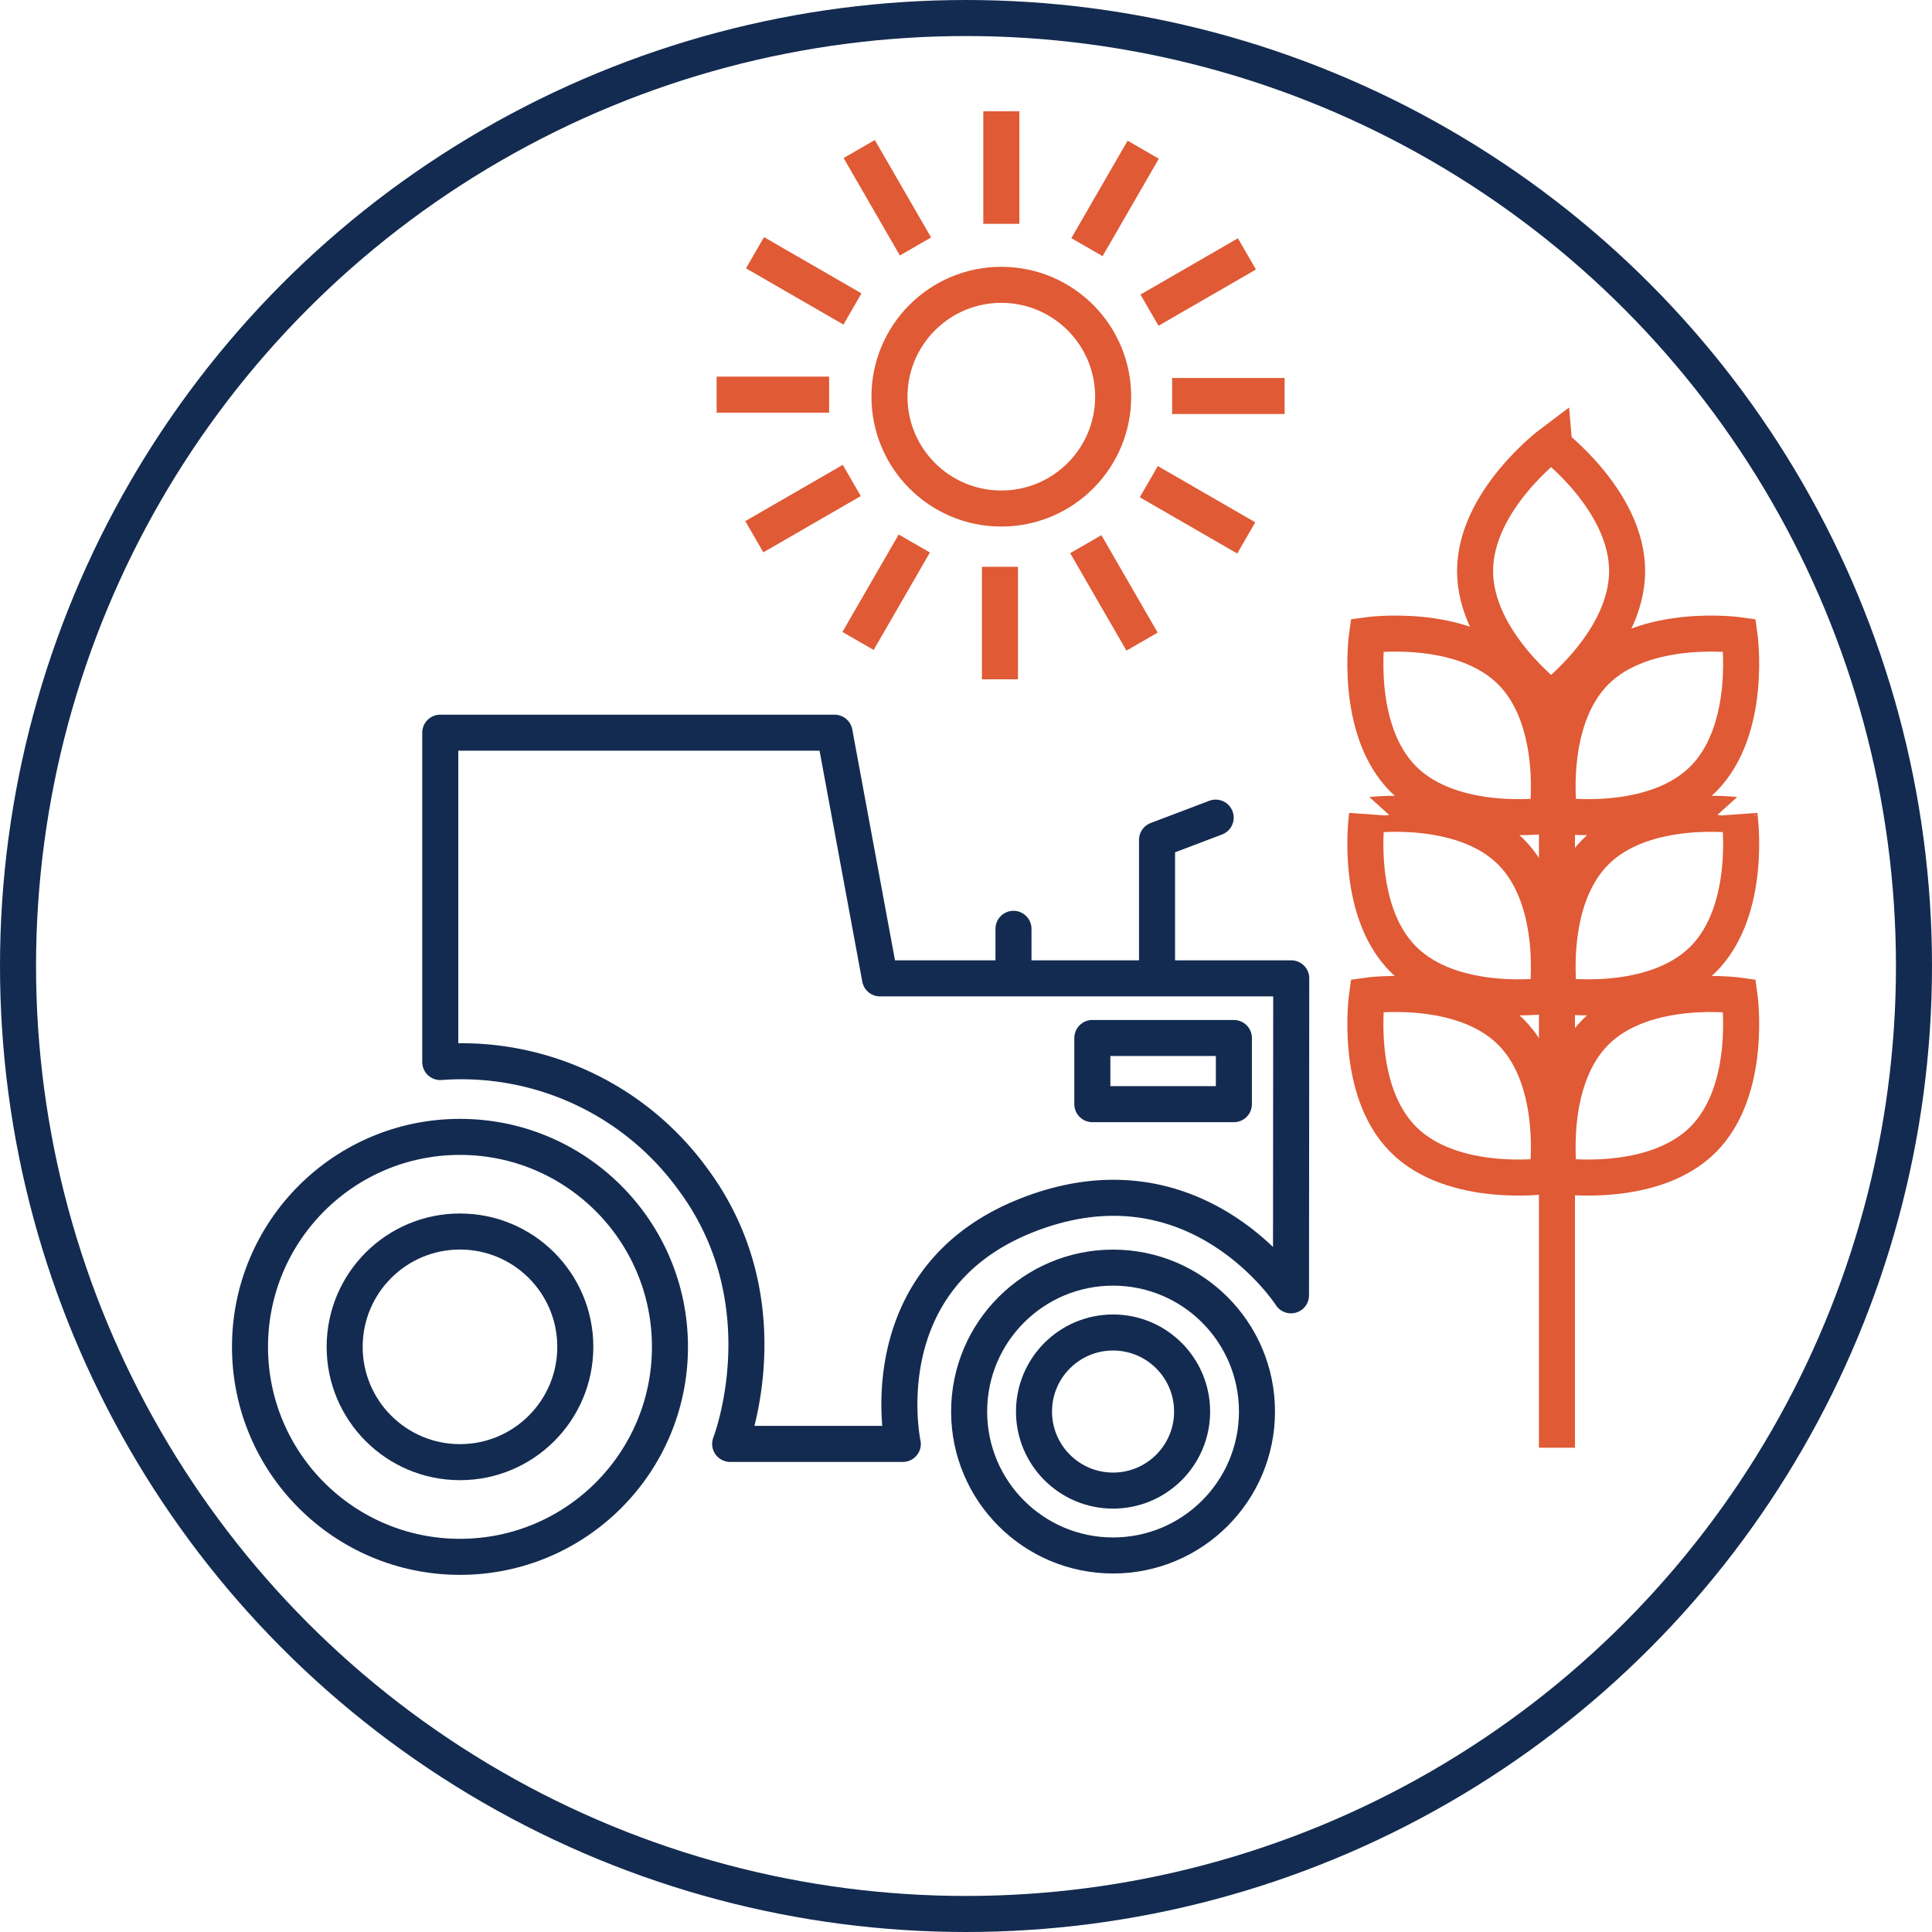 <svg xmlns="http://www.w3.org/2000/svg" width="107.218" height="107.218" viewBox="0 0 107.218 107.218">
  <g id="Group_104" data-name="Group 104" transform="translate(347.037 7.345)">
    <g id="Group_96" data-name="Group 96">
      <circle id="Ellipse_50" data-name="Ellipse 50" cx="52.609" cy="52.609" r="52.609" transform="translate(-346.037 -6.345)" fill="none" stroke="#132b50" stroke-miterlimit="10" stroke-width="2"/>
    </g>
    <g id="Group_98" data-name="Group 98">
      <path id="Path_220" data-name="Path 220" d="M-275.392,64.539s-5.3-8.248-14.812-4.377c-8.69,3.538-6.732,12.624-6.732,12.624h-9.58s3.036-7.758-2.034-14.643a15.876,15.876,0,0,0-14.054-6.55V33.317h21.881L-298.2,46.95h22.821Z" fill="none" stroke="#132b50" stroke-linecap="round" stroke-linejoin="round" stroke-width="2"/>
      <g id="Group_97" data-name="Group 97">
        <circle id="Ellipse_51" data-name="Ellipse 51" cx="11.653" cy="11.653" r="11.653" transform="translate(-333.163 55.747)" fill="none" stroke="#132b50" stroke-linecap="round" stroke-linejoin="round" stroke-width="2"/>
        <circle id="Ellipse_52" data-name="Ellipse 52" cx="6.4" cy="6.4" r="6.4" transform="translate(-327.91 60.999)" fill="none" stroke="#132b50" stroke-linecap="round" stroke-linejoin="round" stroke-width="2"/>
      </g>
      <circle id="Ellipse_53" data-name="Ellipse 53" cx="7.987" cy="7.987" r="7.987" transform="translate(-293.254 63.003)" fill="none" stroke="#132b50" stroke-linecap="round" stroke-linejoin="round" stroke-width="2"/>
      <circle id="Ellipse_54" data-name="Ellipse 54" cx="4.387" cy="4.387" r="4.387" transform="translate(-289.654 66.603)" fill="none" stroke="#132b50" stroke-linecap="round" stroke-linejoin="round" stroke-width="2"/>
      <rect id="Rectangle_3382" data-name="Rectangle 3382" width="7.855" height="3.671" transform="translate(-286.417 50.26)" fill="none" stroke="#132b50" stroke-linecap="round" stroke-linejoin="round" stroke-width="2"/>
      <path id="Path_221" data-name="Path 221" d="M-282.826,46.445V39.264l3.254-1.234" fill="none" stroke="#132b50" stroke-linecap="round" stroke-linejoin="round" stroke-width="2"/>
      <line id="Line_42" data-name="Line 42" y2="2.132" transform="translate(-290.793 44.201)" fill="none" stroke="#132b50" stroke-linecap="round" stroke-linejoin="round" stroke-width="2"/>
    </g>
    <g id="Group_102" data-name="Group 102">
      <path id="Path_222" data-name="Path 222" d="M-256.738,24.343c0,3.908-4.219,7.075-4.219,7.075s-4.219-3.167-4.219-7.075,4.219-7.075,4.219-7.075S-256.738,20.436-256.738,24.343Z" fill="none" stroke="#df5a35" stroke-miterlimit="10" stroke-width="2"/>
      <g id="Group_99" data-name="Group 99">
        <path id="Path_223" data-name="Path 223" d="M-263.188,29.928c2.763,2.763,2.02,7.986,2.02,7.986s-5.224.744-7.987-2.019-2.019-7.987-2.019-7.987S-265.951,27.165-263.188,29.928Z" fill="none" stroke="#df5a35" stroke-miterlimit="10" stroke-width="2"/>
        <path id="Path_224" data-name="Path 224" d="M-258.488,29.928c-2.763,2.763-2.019,7.986-2.019,7.986s5.223.744,7.986-2.019,2.02-7.987,2.02-7.987S-255.725,27.165-258.488,29.928Z" fill="none" stroke="#df5a35" stroke-miterlimit="10" stroke-width="2"/>
      </g>
      <line id="Line_43" data-name="Line 43" y2="35.217" transform="translate(-260.632 37.78)" fill="none" stroke="#df5a35" stroke-miterlimit="10" stroke-width="2"/>
      <g id="Group_100" data-name="Group 100">
        <path id="Path_225" data-name="Path 225" d="M-263.188,39.928c2.763,2.763,2.02,7.986,2.02,7.986s-5.224.744-7.987-2.019-2.019-7.987-2.019-7.987S-265.951,37.165-263.188,39.928Z" fill="none" stroke="#df5a35" stroke-miterlimit="10" stroke-width="2"/>
        <path id="Path_226" data-name="Path 226" d="M-258.488,39.928c-2.763,2.763-2.019,7.986-2.019,7.986s5.223.744,7.986-2.019,2.02-7.987,2.02-7.987S-255.725,37.165-258.488,39.928Z" fill="none" stroke="#df5a35" stroke-miterlimit="10" stroke-width="2"/>
      </g>
      <g id="Group_101" data-name="Group 101">
        <path id="Path_227" data-name="Path 227" d="M-263.188,49.928c2.763,2.763,2.02,7.986,2.02,7.986s-5.224.744-7.987-2.019-2.019-7.987-2.019-7.987S-265.951,47.165-263.188,49.928Z" fill="none" stroke="#df5a35" stroke-miterlimit="10" stroke-width="2"/>
        <path id="Path_228" data-name="Path 228" d="M-258.488,49.928c-2.763,2.763-2.019,7.986-2.019,7.986s5.223.744,7.986-2.019,2.02-7.987,2.02-7.987S-255.725,47.165-258.488,49.928Z" fill="none" stroke="#df5a35" stroke-miterlimit="10" stroke-width="2"/>
      </g>
    </g>
    <g id="Group_103" data-name="Group 103">
      <circle id="Ellipse_55" data-name="Ellipse 55" cx="6.207" cy="6.207" r="6.207" transform="translate(-297.675 8.462)" fill="none" stroke="#df5a35" stroke-miterlimit="10" stroke-width="2"/>
      <line id="Line_44" data-name="Line 44" y2="6.244" transform="translate(-291.468 -1.168)" fill="none" stroke="#df5a35" stroke-miterlimit="10" stroke-width="2"/>
      <line id="Line_45" data-name="Line 45" x2="3.122" y2="5.408" transform="translate(-299.354 0.925)" fill="none" stroke="#df5a35" stroke-miterlimit="10" stroke-width="2"/>
      <line id="Line_46" data-name="Line 46" x2="5.408" y2="3.122" transform="translate(-305.137 6.68)" fill="none" stroke="#df5a35" stroke-miterlimit="10" stroke-width="2"/>
      <line id="Line_47" data-name="Line 47" x2="6.244" transform="translate(-307.267 14.556)" fill="none" stroke="#df5a35" stroke-miterlimit="10" stroke-width="2"/>
      <line id="Line_48" data-name="Line 48" y1="3.122" x2="5.408" transform="translate(-305.175 19.319)" fill="none" stroke="#df5a35" stroke-miterlimit="10" stroke-width="2"/>
      <line id="Line_49" data-name="Line 49" y1="5.408" x2="3.122" transform="translate(-299.419 22.817)" fill="none" stroke="#df5a35" stroke-miterlimit="10" stroke-width="2"/>
      <line id="Line_50" data-name="Line 50" y1="6.244" transform="translate(-291.544 24.11)" fill="none" stroke="#df5a35" stroke-miterlimit="10" stroke-width="2"/>
      <line id="Line_51" data-name="Line 51" x1="3.122" y1="5.408" transform="translate(-286.78 22.854)" fill="none" stroke="#df5a35" stroke-miterlimit="10" stroke-width="2"/>
      <line id="Line_52" data-name="Line 52" x1="5.408" y1="3.122" transform="translate(-283.283 19.385)" fill="none" stroke="#df5a35" stroke-miterlimit="10" stroke-width="2"/>
      <line id="Line_53" data-name="Line 53" x1="6.244" transform="translate(-281.989 14.631)" fill="none" stroke="#df5a35" stroke-miterlimit="10" stroke-width="2"/>
      <line id="Line_54" data-name="Line 54" x1="5.408" y2="3.122" transform="translate(-283.245 6.745)" fill="none" stroke="#df5a35" stroke-miterlimit="10" stroke-width="2"/>
      <line id="Line_55" data-name="Line 55" x1="3.122" y2="5.408" transform="translate(-286.715 0.963)" fill="none" stroke="#df5a35" stroke-miterlimit="10" stroke-width="2"/>
    </g>
  </g>
</svg>
